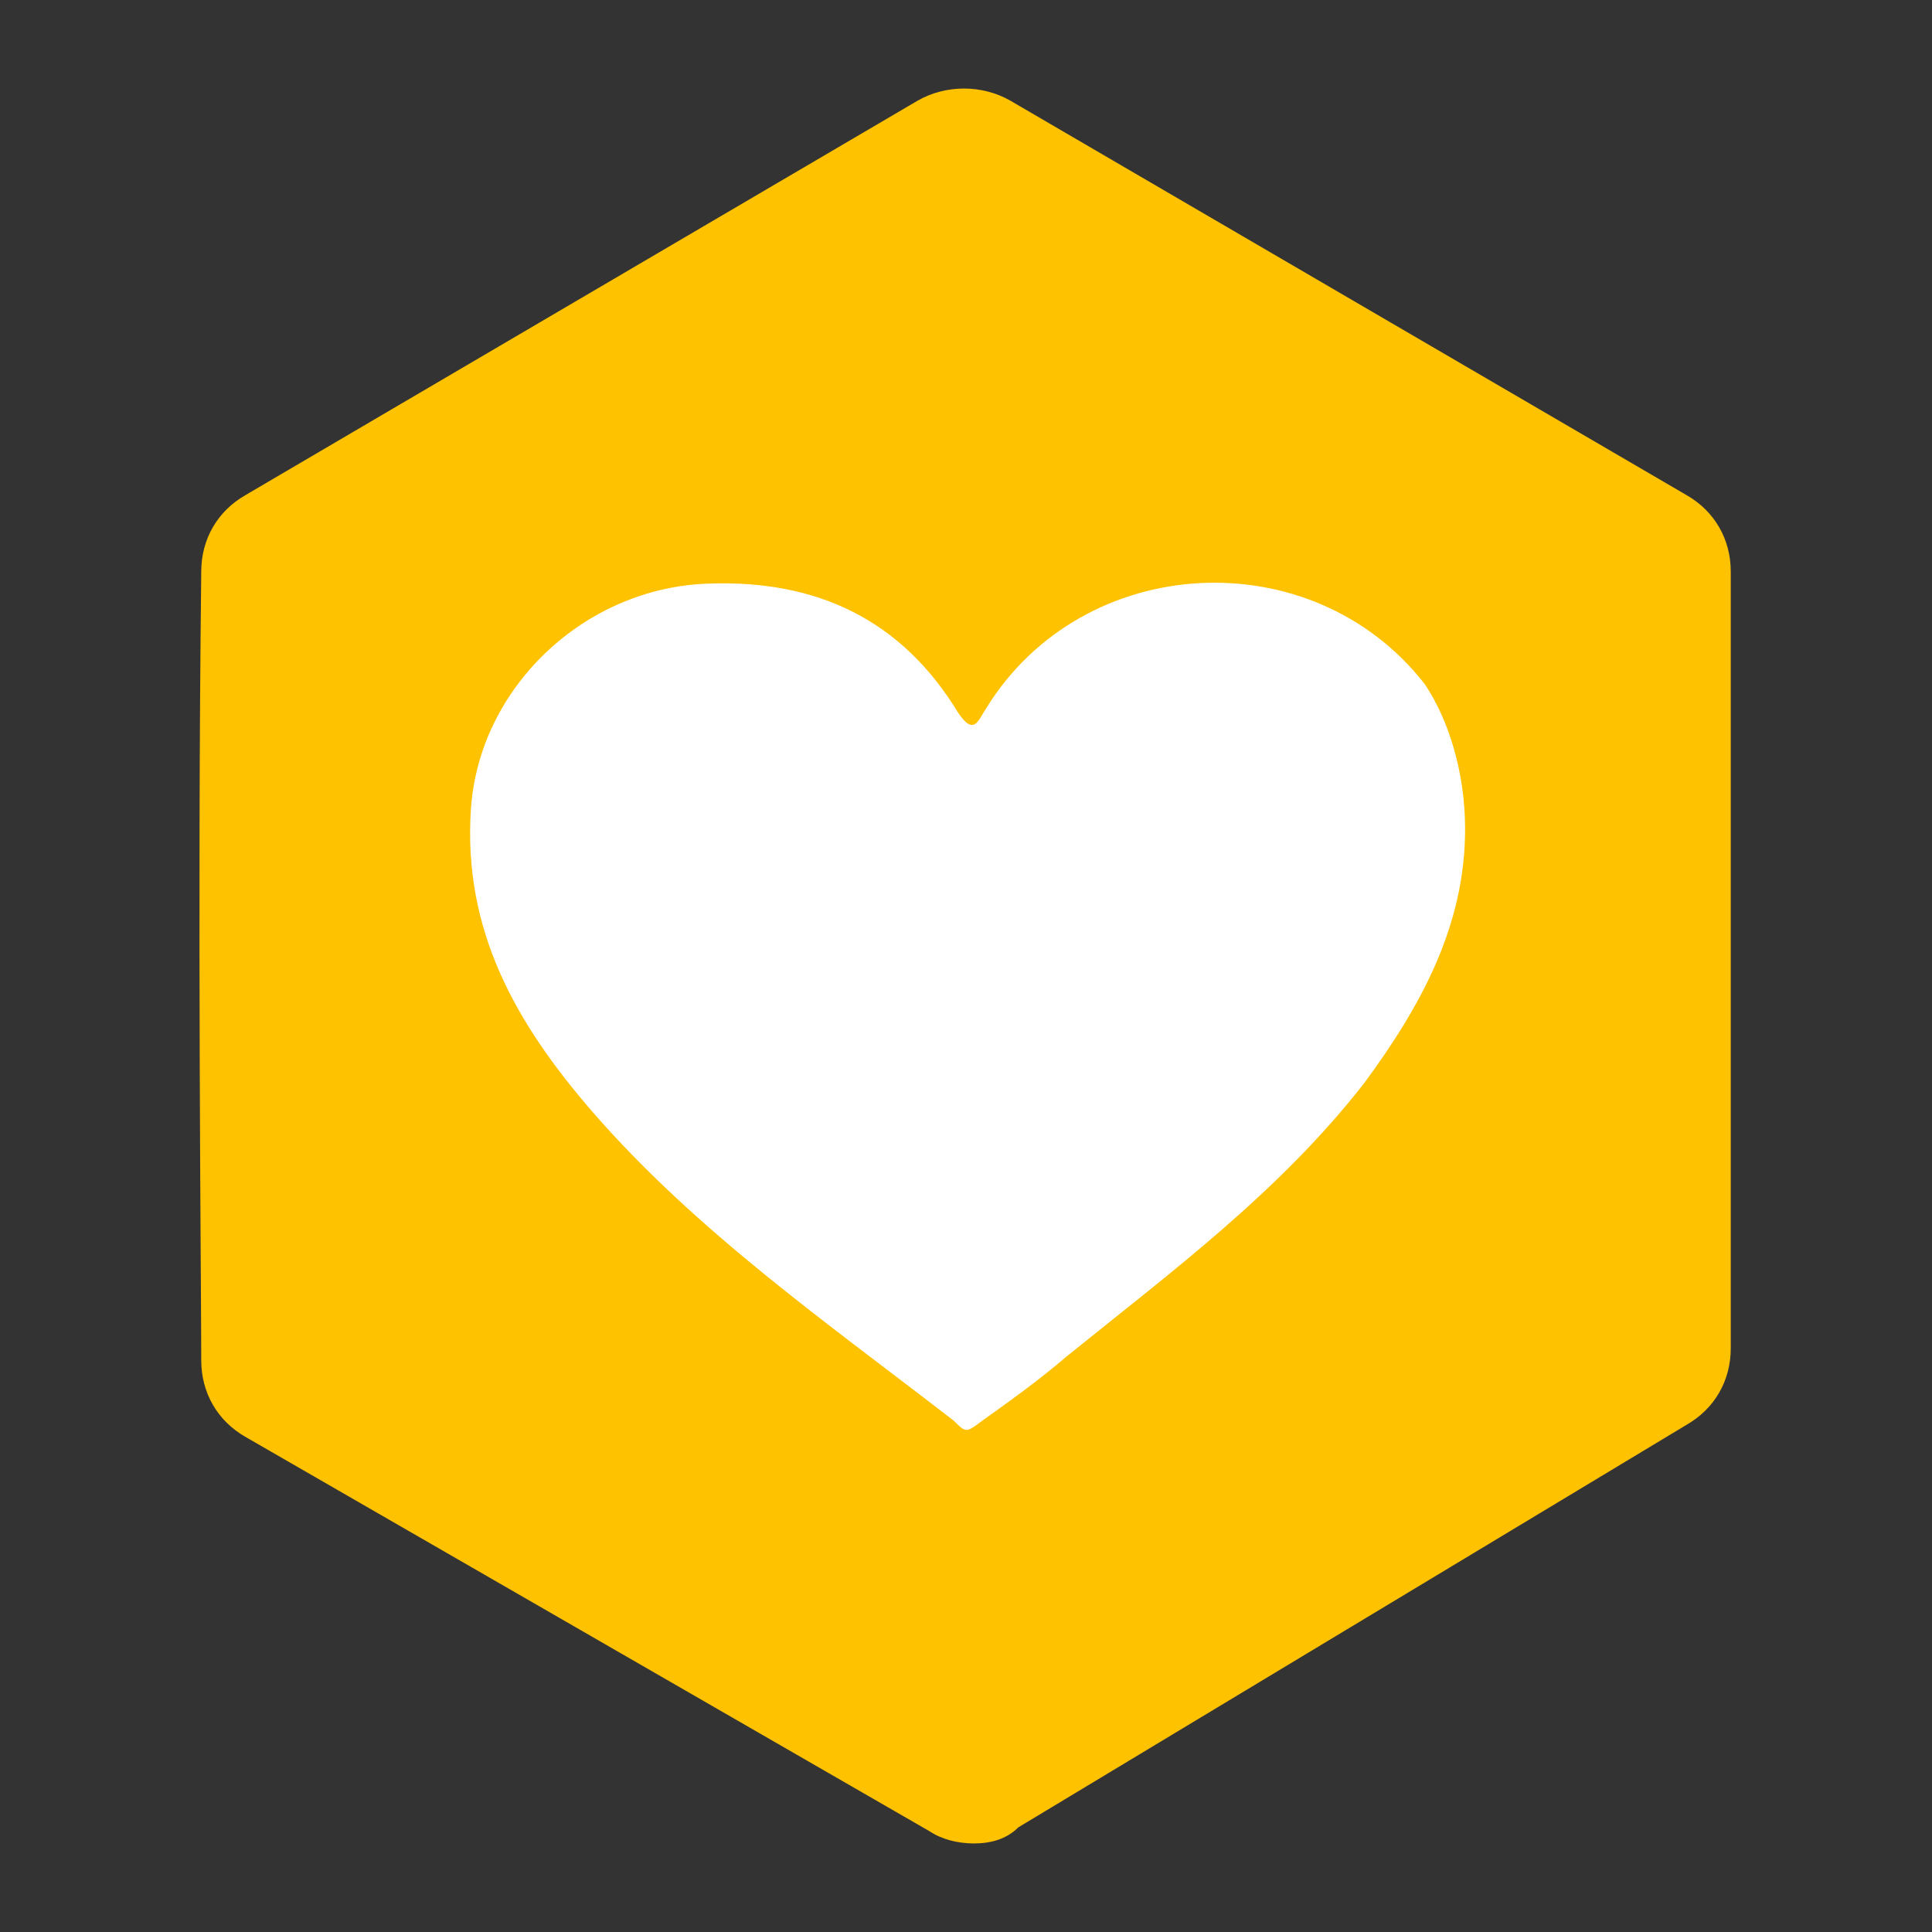 <svg xmlns="http://www.w3.org/2000/svg" xmlns:xlink="http://www.w3.org/1999/xlink" id="Layer_1_copy" x="0" y="0" enable-background="new 0 0 48 48" version="1.1" viewBox="0 0 48 48" xml:space="preserve"><rect x="0" y="0" width="48" height="48" fill="#333333" stroke="none"/><style type="text/css">.st0{fill:#ffc200}.st1{fill:#fff}</style><g><g><g><g><path d="M24.2,45.8c-0.4,0-0.8-0.1-1.1-0.3l-17-9.8C5.4,35.3,5,34.6,5,33.8C5,32,4.9,22.6,5,14.2 c0-0.8,0.4-1.5,1.1-1.9l16.7-9.8c0.7-0.4,1.6-0.4,2.3,0l16.8,9.8c0.7,0.4,1.1,1.1,1.1,1.9v19.3c0,0.8-0.4,1.5-1.1,1.9l-16.6,10 C25,45.7,24.6,45.8,24.2,45.8z" class="st0"/></g></g><g><g><path d="M36.4,20.6c0,2.4-1.1,4.4-2.5,6.3c-2.1,2.7-4.8,4.7-7.4,6.8c-0.7,0.6-1.4,1.1-2.1,1.6 c-0.4,0.3-0.4,0.3-0.7,0c-3.1-2.4-6.4-4.7-9-7.7c-1.9-2.2-3.2-4.5-3-7.5s2.8-5.5,5.9-5.6c2.7-0.1,4.8,0.9,6.2,3.2 c0.4,0.6,0.5,0.2,0.7-0.1c2.4-3.9,8.1-4.2,10.9-0.6C36,17.9,36.4,19.2,36.4,20.6z" class="st1"/></g></g></g></g></svg>